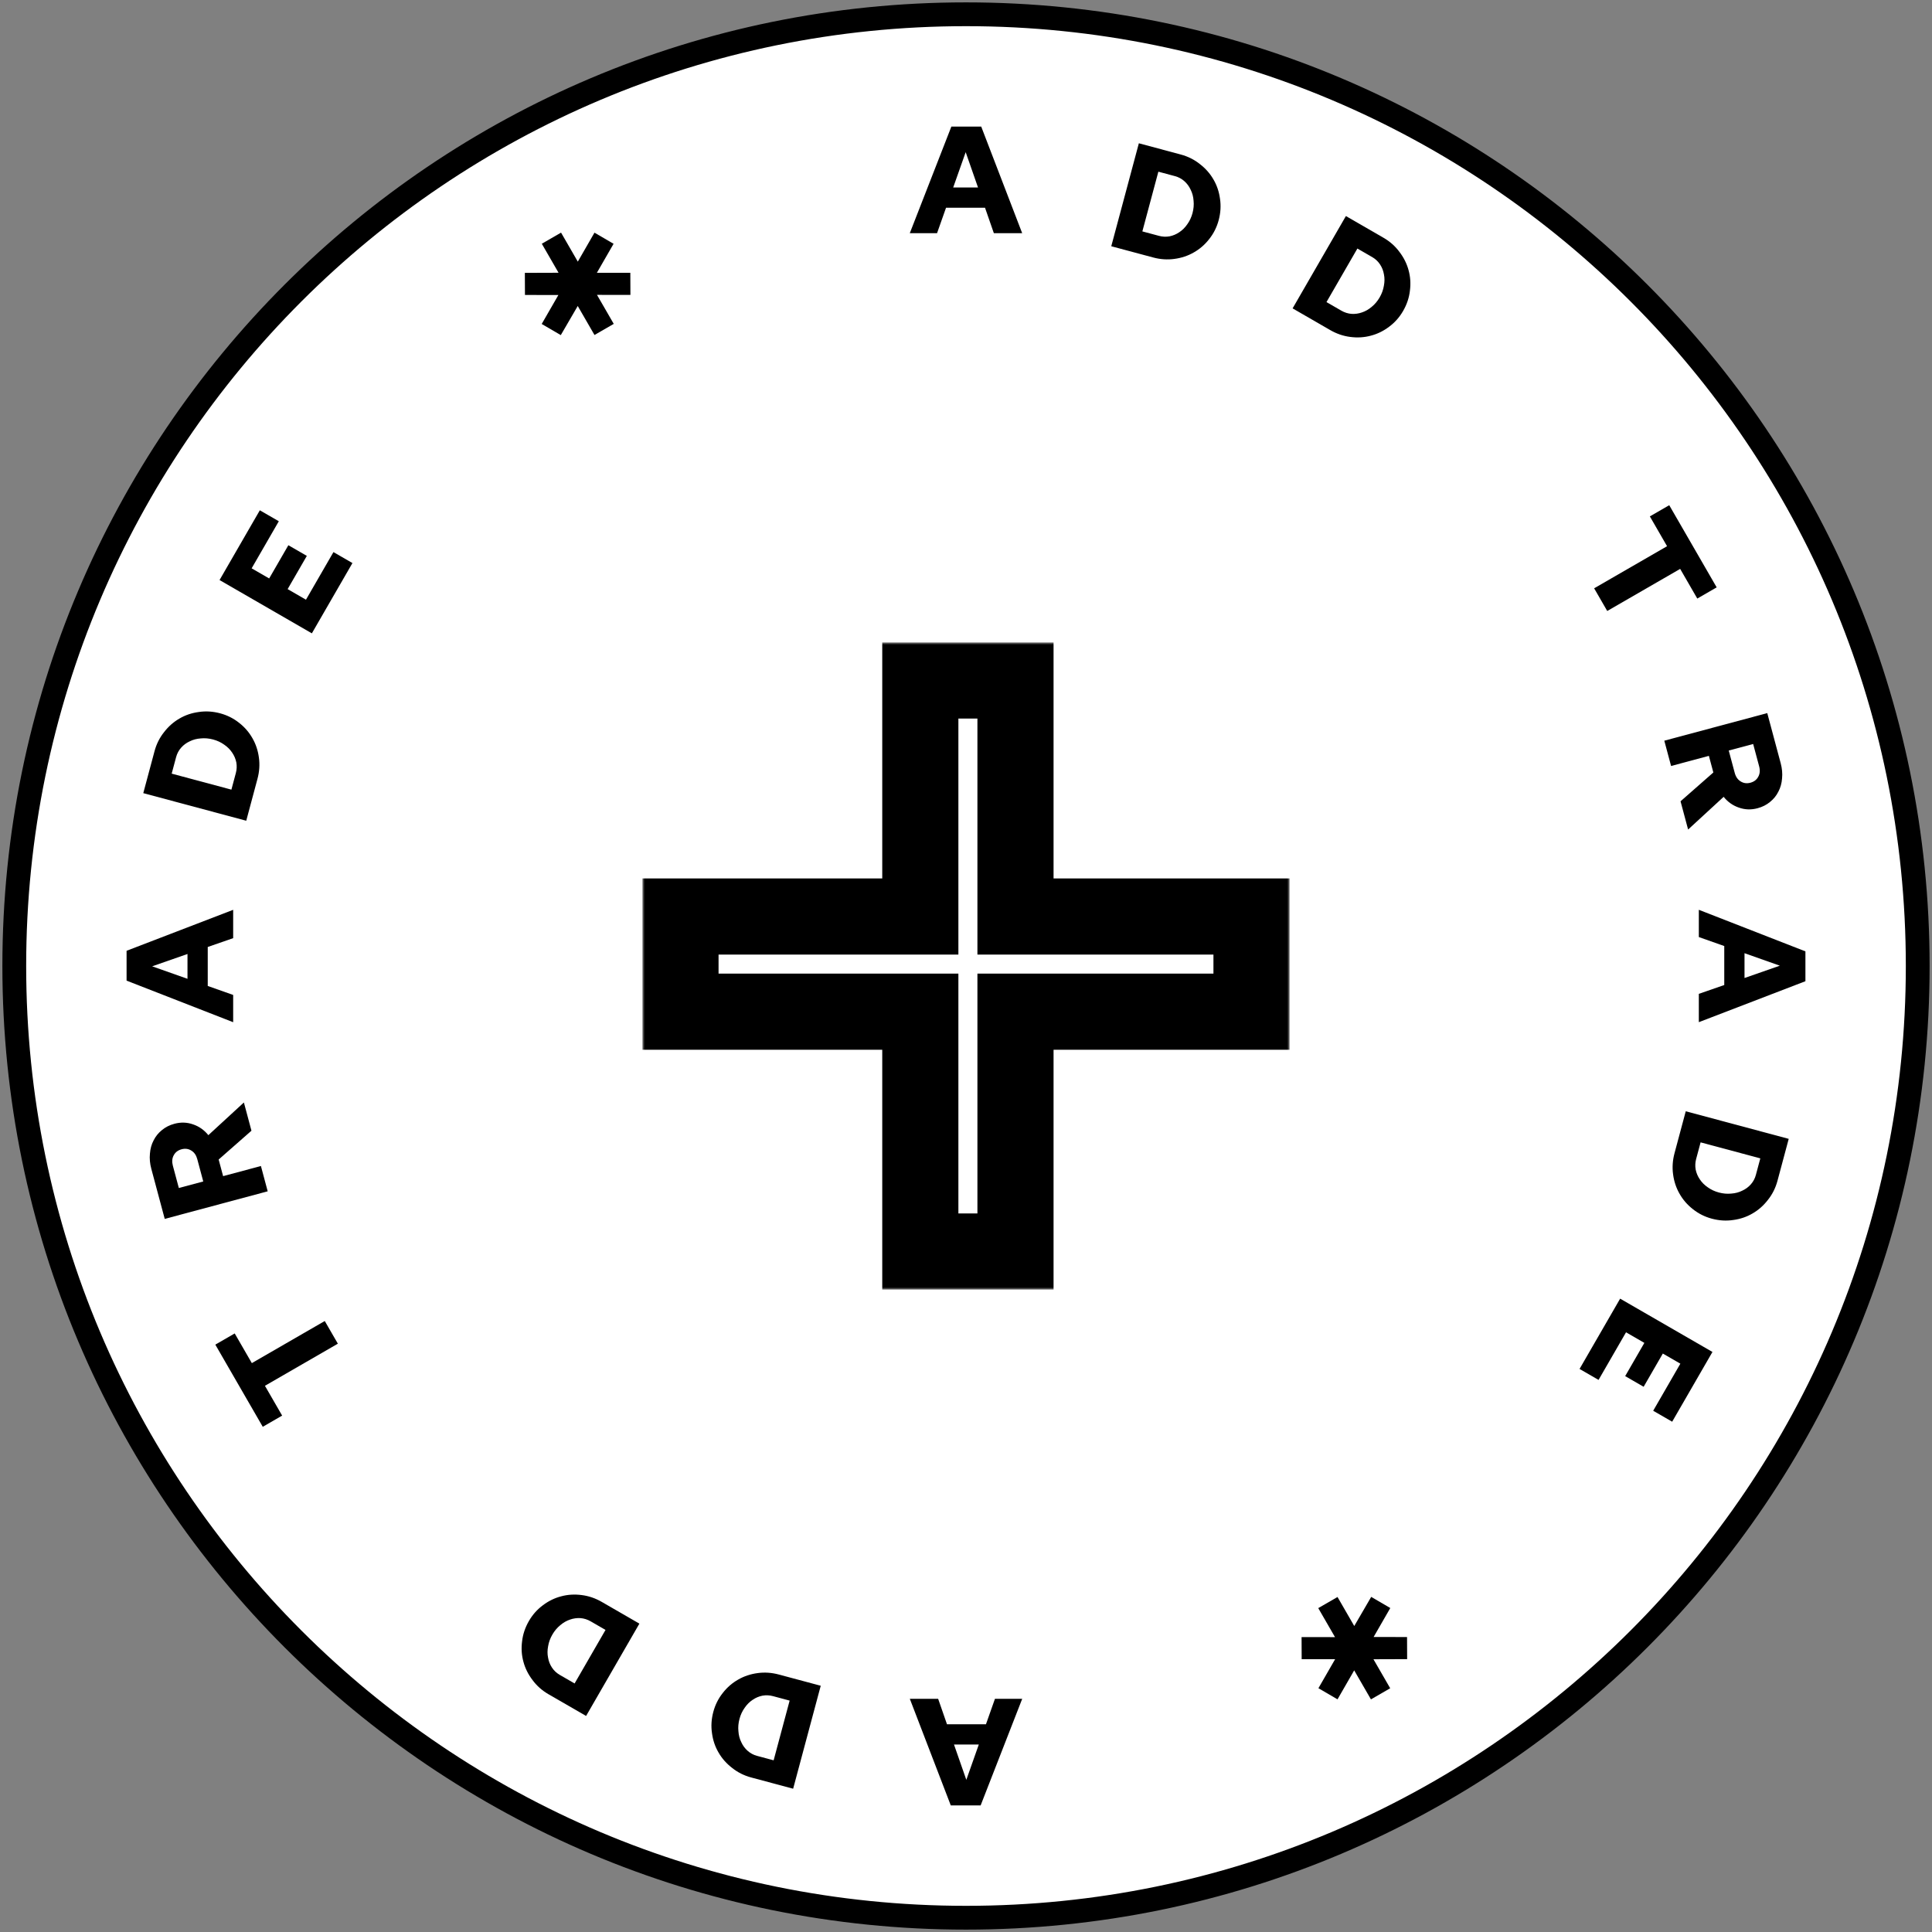 <svg width="406" height="406" viewBox="0 0 406 406" fill="none" xmlns="http://www.w3.org/2000/svg">
<rect x="0" y="0" width="406" height="406" fill="#808080" stroke="none"/>
<path d="M403 203C403 313.457 313.457 403 203 403C92.543 403 3 313.457 3 203C3 92.543 92.543 3 203 3C313.457 3 403 92.543 403 203Z" fill="white" stroke="black" stroke-width="5"/>
<path d="M191.189 49L199.925 26.6L206.197 26.6L214.805 49H208.853L206.997 43.656H198.805L196.917 49H191.189ZM200.309 39.4H205.525L202.933 31.976L200.309 39.4Z" fill="black"/>
<path d="M233.527 51.747L239.325 30.11L248.134 32.471C249.638 32.874 250.972 33.541 252.137 34.471C253.327 35.386 254.277 36.458 254.986 37.686C255.715 38.919 256.179 40.281 256.376 41.769C256.6 43.242 256.507 44.742 256.099 46.266C255.701 47.75 255.037 49.074 254.107 50.238C253.197 51.408 252.118 52.344 250.869 53.048C249.641 53.757 248.283 54.21 246.795 54.408C245.327 54.611 243.841 54.511 242.336 54.108L233.527 51.747ZM246.916 37.015L243.424 36.079L240.061 48.628L243.554 49.564C244.296 49.763 245.038 49.796 245.78 49.663C246.528 49.51 247.213 49.219 247.836 48.79C248.48 48.366 249.038 47.809 249.51 47.118C250.003 46.433 250.365 45.658 250.597 44.792C250.834 43.906 250.911 43.043 250.827 42.203C250.769 41.349 250.567 40.577 250.221 39.888C249.902 39.184 249.457 38.579 248.886 38.072C248.315 37.566 247.658 37.213 246.916 37.015Z" fill="black"/>
<path d="M271.634 64.802L282.834 45.403L290.732 49.963C292.081 50.742 293.197 51.731 294.081 52.931C294.994 54.123 295.634 55.404 296.001 56.774C296.386 58.154 296.482 59.589 296.287 61.078C296.122 62.559 295.644 63.983 294.855 65.35C294.087 66.68 293.103 67.787 291.903 68.671C290.722 69.565 289.437 70.191 288.049 70.547C286.679 70.914 285.25 71 283.761 70.806C282.29 70.622 280.881 70.141 279.532 69.362L271.634 64.802ZM288.38 54.037L285.249 52.229L278.753 63.48L281.884 65.288C282.549 65.672 283.257 65.896 284.009 65.96C284.77 66.006 285.508 65.902 286.221 65.649C286.952 65.406 287.635 65.012 288.27 64.467C288.924 63.933 289.474 63.278 289.922 62.502C290.381 61.708 290.678 60.894 290.814 60.061C290.979 59.22 290.984 58.422 290.829 57.667C290.703 56.905 290.429 56.205 290.009 55.568C289.588 54.931 289.045 54.421 288.38 54.037Z" fill="black"/>
<path d="M346.709 108.519L350.783 106.167L360.751 123.432L356.677 125.784L353.077 119.549L337.752 128.397L335 123.63L350.325 114.782L346.709 108.519Z" fill="black"/>
<path d="M349.746 155.652L371.382 149.855L374.198 160.364C374.497 161.477 374.595 162.543 374.493 163.565C374.417 164.601 374.159 165.532 373.717 166.357C373.302 167.197 372.721 167.915 371.976 168.513C371.236 169.131 370.361 169.575 369.351 169.845C367.991 170.21 366.676 170.165 365.406 169.71C364.141 169.276 363.078 168.523 362.216 167.45L354.748 174.321L353.158 168.387L360.05 162.333L359.114 158.84L351.17 160.969L349.746 155.652ZM369.677 161.045L368.418 156.347L363.287 157.722L364.546 162.42C364.767 163.244 365.18 163.84 365.787 164.208C366.399 164.596 367.086 164.688 367.848 164.484C368.611 164.279 369.16 163.856 369.496 163.214C369.837 162.592 369.898 161.87 369.677 161.045Z" fill="black"/>
<path d="M357 191.189L379.4 199.925V206.197L357 214.805V208.853L362.344 206.997V198.805L357 196.917V191.189ZM366.6 200.309V205.525L374.024 202.933L366.6 200.309Z" fill="black"/>
<path d="M354.253 233.527L375.89 239.325L373.529 248.134C373.126 249.638 372.459 250.972 371.529 252.137C370.614 253.327 369.542 254.277 368.314 254.986C367.081 255.715 365.72 256.179 364.231 256.376C362.758 256.6 361.258 256.507 359.734 256.099C358.25 255.701 356.926 255.037 355.762 254.107C354.592 253.197 353.655 252.118 352.952 250.869C352.243 249.641 351.79 248.283 351.592 246.795C351.389 245.327 351.489 243.841 351.892 242.336L354.253 233.527ZM368.985 246.916L369.921 243.424L357.372 240.061L356.436 243.554C356.237 244.296 356.204 245.038 356.337 245.78C356.49 246.528 356.781 247.213 357.21 247.836C357.634 248.48 358.191 249.038 358.882 249.51C359.567 250.003 360.342 250.365 361.208 250.597C362.094 250.834 362.957 250.911 363.797 250.827C364.651 250.769 365.423 250.567 366.112 250.221C366.816 249.902 367.421 249.457 367.928 248.886C368.434 248.315 368.787 247.658 368.985 246.916Z" fill="black"/>
<path d="M340.464 272.906L359.863 284.106L351.399 298.766L347.408 296.462L353.12 286.569L349.434 284.441L345.402 291.424L341.522 289.184L345.554 282.201L341.702 279.977L335.926 289.981L331.936 287.677L340.464 272.906Z" fill="black"/>
<path d="M281.071 335.602L284.591 341.699L288.152 335.578L292.163 337.918L288.658 344.006L295.683 344.015L295.704 348.659L288.623 348.682L292.143 354.779L288.097 357.115L284.577 351.018L281.072 357.107L277.06 354.767L280.566 348.678L273.54 348.67L273.52 344.026L280.545 344.035L277.025 337.938L281.071 335.602Z" fill="black"/>
<path d="M214.811 357L206.075 379.4H199.803L191.195 357H197.147L199.003 362.344H207.195L209.083 357H214.811ZM205.691 366.6H200.475L203.067 374.024L205.691 366.6Z" fill="black"/>
<path d="M172.473 354.253L166.675 375.89L157.866 373.529C156.362 373.126 155.028 372.459 153.863 371.529C152.673 370.614 151.723 369.542 151.014 368.314C150.285 367.081 149.821 365.72 149.624 364.231C149.4 362.758 149.493 361.258 149.901 359.734C150.299 358.25 150.963 356.926 151.893 355.762C152.803 354.592 153.882 353.655 155.131 352.952C156.359 352.243 157.717 351.79 159.205 351.592C160.673 351.389 162.159 351.489 163.664 351.892L172.473 354.253ZM159.084 368.985L162.576 369.921L165.939 357.372L162.446 356.436C161.704 356.237 160.962 356.204 160.22 356.337C159.472 356.49 158.787 356.781 158.164 357.21C157.52 357.634 156.962 358.191 156.49 358.882C155.997 359.567 155.635 360.342 155.403 361.208C155.166 362.094 155.089 362.957 155.173 363.797C155.231 364.651 155.433 365.423 155.779 366.112C156.098 366.816 156.543 367.421 157.114 367.928C157.685 368.434 158.342 368.787 159.084 368.985Z" fill="black"/>
<path d="M134.366 341.198L123.166 360.597L115.268 356.037C113.919 355.258 112.803 354.269 111.919 353.069C111.006 351.877 110.366 350.596 109.999 349.226C109.614 347.846 109.518 346.411 109.713 344.922C109.878 343.441 110.356 342.017 111.145 340.65C111.913 339.32 112.897 338.213 114.097 337.329C115.278 336.435 116.563 335.809 117.951 335.453C119.321 335.086 120.75 335 122.239 335.194C123.71 335.378 125.119 335.859 126.468 336.638L134.366 341.198ZM117.62 351.963L120.751 353.771L127.247 342.52L124.116 340.712C123.451 340.328 122.743 340.104 121.991 340.04C121.23 339.994 120.492 340.098 119.779 340.351C119.048 340.594 118.365 340.988 117.73 341.533C117.076 342.067 116.526 342.722 116.078 343.498C115.619 344.293 115.322 345.106 115.186 345.939C115.021 346.78 115.016 347.578 115.171 348.332C115.297 349.095 115.571 349.795 115.991 350.432C116.412 351.069 116.955 351.579 117.62 351.963Z" fill="black"/>
<path d="M59.291 297.481L55.217 299.833L45.249 282.568L49.323 280.216L52.923 286.451L68.248 277.603L71 282.37L55.675 291.218L59.291 297.481Z" fill="black"/>
<path d="M56.254 250.348L34.618 256.145L31.802 245.636C31.503 244.523 31.405 243.457 31.507 242.435C31.583 241.399 31.841 240.468 32.283 239.643C32.698 238.803 33.279 238.085 34.024 237.487C34.764 236.869 35.639 236.425 36.649 236.155C38.009 235.79 39.324 235.835 40.594 236.29C41.859 236.724 42.922 237.477 43.784 238.55L51.252 231.679L52.842 237.613L45.95 243.667L46.886 247.16L54.83 245.031L56.254 250.348ZM36.323 244.955L37.582 249.653L42.713 248.278L41.454 243.58C41.233 242.756 40.82 242.16 40.213 241.792C39.601 241.404 38.914 241.312 38.152 241.516C37.389 241.721 36.84 242.144 36.504 242.786C36.163 243.408 36.102 244.13 36.323 244.955Z" fill="black"/>
<path d="M49 214.811L26.6 206.075V199.803L49 191.195V197.147L43.656 199.003V207.195L49 209.083V214.811ZM39.4 205.691V200.475L31.976 203.067L39.4 205.691Z" fill="black"/>
<path d="M51.747 172.473L30.11 166.675L32.471 157.866C32.874 156.362 33.541 155.028 34.471 153.863C35.386 152.673 36.458 151.723 37.686 151.014C38.919 150.285 40.28 149.821 41.769 149.624C43.242 149.4 44.742 149.493 46.266 149.901C47.75 150.299 49.074 150.963 50.238 151.893C51.408 152.803 52.344 153.882 53.048 155.131C53.757 156.359 54.21 157.717 54.408 159.205C54.611 160.673 54.511 162.159 54.108 163.664L51.747 172.473ZM37.014 159.084L36.079 162.576L48.628 165.939L49.564 162.446C49.763 161.704 49.796 160.962 49.663 160.22C49.51 159.472 49.219 158.787 48.79 158.164C48.366 157.52 47.809 156.962 47.118 156.49C46.433 155.997 45.658 155.635 44.792 155.403C43.906 155.166 43.043 155.089 42.203 155.173C41.349 155.231 40.577 155.433 39.888 155.779C39.184 156.098 38.579 156.543 38.072 157.114C37.566 157.685 37.213 158.342 37.014 159.084Z" fill="black"/>
<path d="M65.536 133.094L46.137 121.894L54.601 107.234L58.592 109.538L52.88 119.431L56.566 121.559L60.598 114.576L64.478 116.816L60.446 123.799L64.298 126.023L70.074 116.019L74.064 118.323L65.536 133.094Z" fill="black"/>
<path d="M124.929 70.398L121.409 64.301L117.848 70.422L113.837 68.082L117.342 61.994L110.317 61.985L110.296 57.341L117.377 57.318L113.857 51.221L117.903 48.885L121.423 54.982L124.928 48.893L128.94 51.233L125.434 57.322L132.46 57.33L132.48 61.974L125.455 61.965L128.975 68.062L124.929 70.398Z" fill="black"/>
<mask id="path-20-outside-1_1_530" maskUnits="userSpaceOnUse" x="135" y="135" width="136" height="136" fill="black">
<rect fill="white" x="135" y="135" width="136" height="136"/>
<path fill-rule="evenodd" clip-rule="evenodd" d="M213.4 143H193.4V192.6H143V212.6H193.4V263H213.4V212.6H263V192.6H213.4V143Z"/>
</mask>
<path d="M193.4 143V135H185.4V143H193.4ZM213.4 143H221.4V135H213.4V143ZM193.4 192.6V200.6H201.4V192.6H193.4ZM143 192.6V184.6H135V192.6H143ZM143 212.6H135V220.6H143V212.6ZM193.4 212.6H201.4V204.6H193.4V212.6ZM193.4 263H185.4V271H193.4V263ZM213.4 263V271H221.4V263H213.4ZM213.4 212.6V204.6H205.4V212.6H213.4ZM263 212.6V220.6H271V212.6H263ZM263 192.6H271V184.6H263V192.6ZM213.4 192.6H205.4V200.6H213.4V192.6ZM193.4 151H213.4V135H193.4V151ZM201.4 192.6V143H185.4V192.6H201.4ZM143 200.6H193.4V184.6H143V200.6ZM151 212.6V192.6H135V212.6H151ZM193.4 204.6H143V220.6H193.4V204.6ZM201.4 263V212.6H185.4V263H201.4ZM213.4 255H193.4V271H213.4V255ZM205.4 212.6V263H221.4V212.6H205.4ZM263 204.6H213.4V220.6H263V204.6ZM255 192.6V212.6H271V192.6H255ZM213.4 200.6H263V184.6H213.4V200.6ZM205.4 143V192.6H221.4V143H205.4Z" fill="black" mask="url(#path-20-outside-1_1_530)"/>
</svg>
